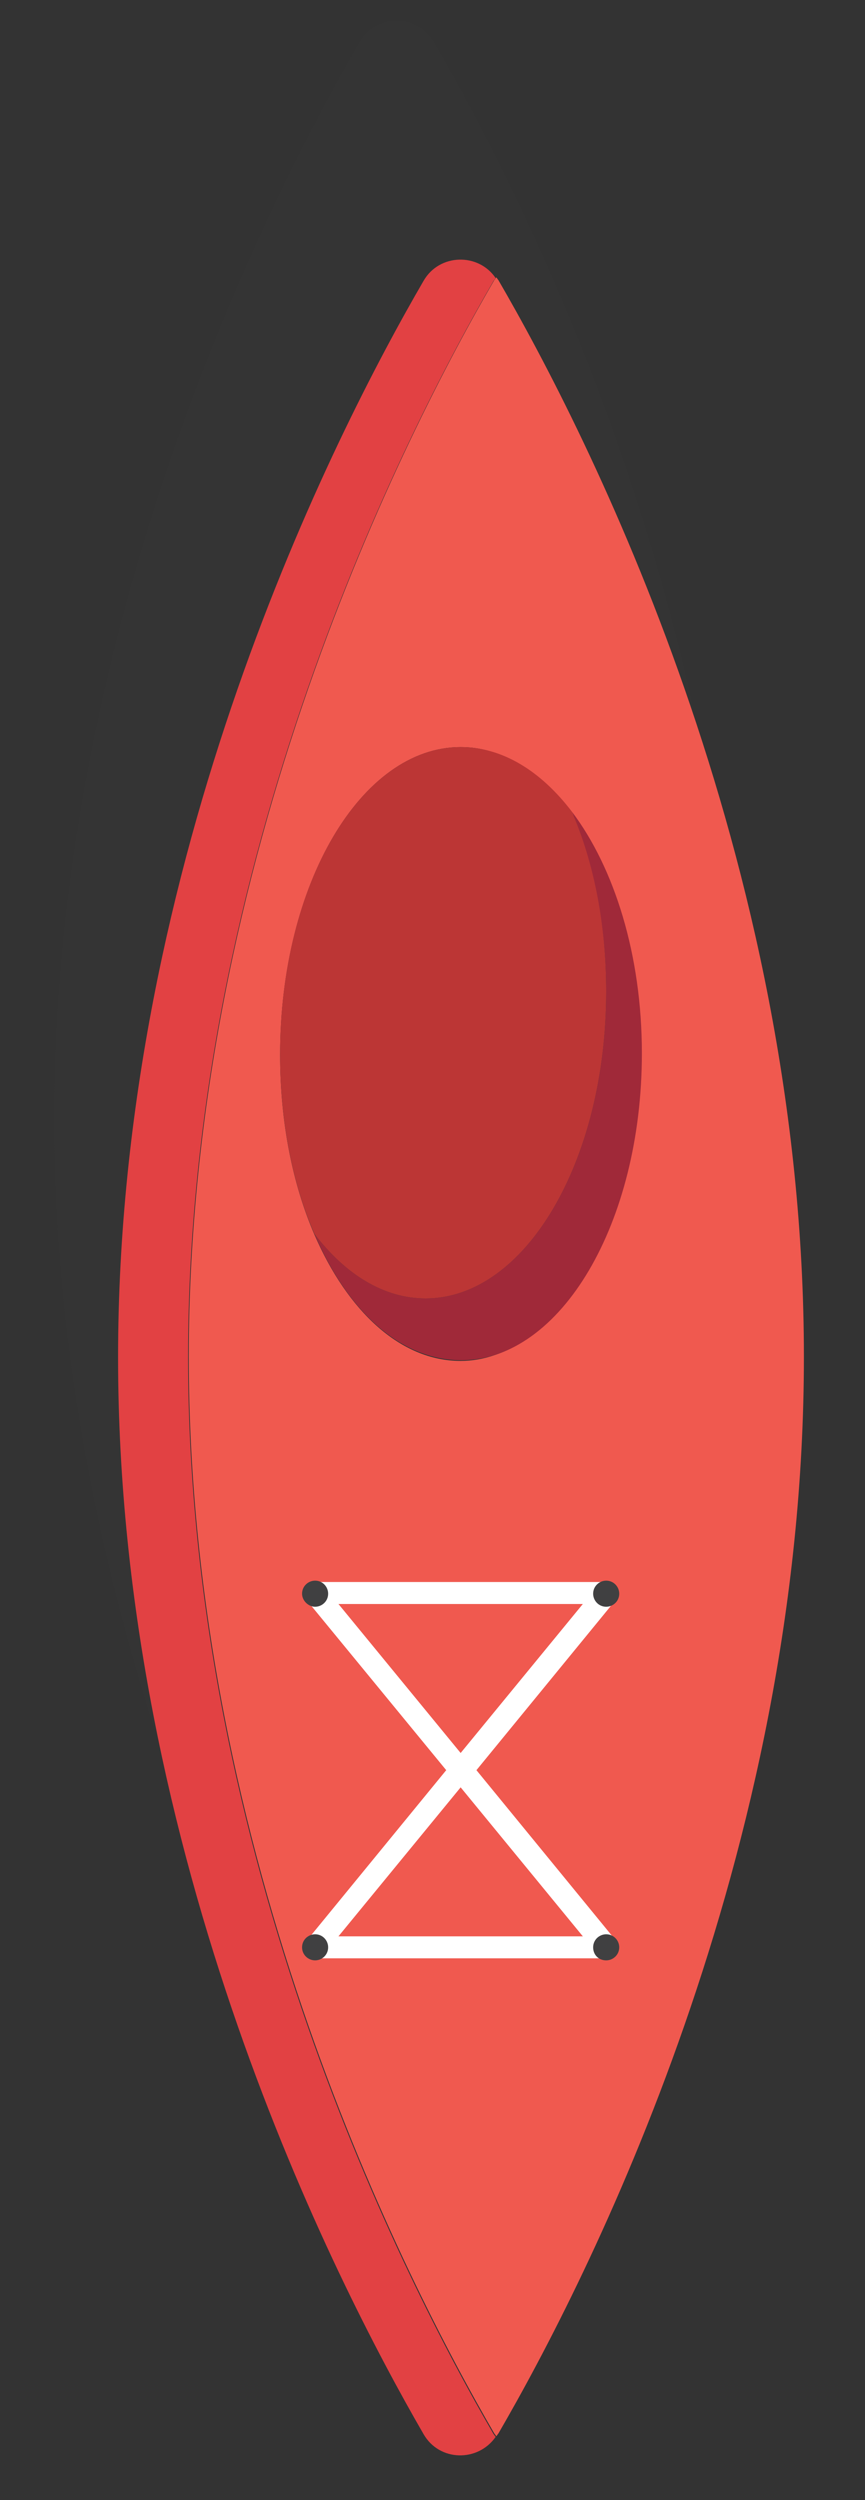 <?xml version="1.0" encoding="utf-8"?>
<!-- Generator: Adobe Illustrator 17.1.0, SVG Export Plug-In . SVG Version: 6.00 Build 0)  -->
<!DOCTYPE svg PUBLIC "-//W3C//DTD SVG 1.1//EN" "http://www.w3.org/Graphics/SVG/1.1/DTD/svg11.dtd">
<svg version="1.1" id="Layer_1" xmlns="http://www.w3.org/2000/svg" xmlns:xlink="http://www.w3.org/1999/xlink" x="0px" y="0px"
	 viewBox="0 0 126 364.1" enable-background="new 0 0 126 364.1" xml:space="preserve">
<rect x="0" y="0" width="126" height="364.1" fill="#333333" stroke="none"/>
<g>
	<g opacity="0.15">
		<path fill="#3A3A3A" d="M7.9,162.9C7.9,90.1,39.5,28.3,52.4,6.1c2.3-4,8-4.1,10.5-0.4C63,5.8,63.1,6,63.2,6.1
			c12.9,22.2,44.5,84,44.5,156.8c0,72.8-31.6,134.6-44.5,156.8c-0.1,0.1-0.2,0.3-0.2,0.4c-2.6,3.7-8.2,3.6-10.5-0.4
			C39.5,297.5,7.9,235.7,7.9,162.9z"/>
	</g>
	<path fill="#F0594F" d="M72,354.4c0.1,0.1,0.2,0.3,0.3,0.4c0.1-0.1,0.2-0.3,0.3-0.4c12.9-22.2,44.5-84,44.5-156.8
		c0-72.8-31.6-134.6-44.5-156.8c-0.1-0.1-0.2-0.3-0.3-0.4c-0.1,0.1-0.2,0.3-0.3,0.4c-12.9,22.2-44.5,84-44.5,156.8
		C27.5,270.4,59.1,332.2,72,354.4z M67.1,108.8c1.8,0,3.5,0.3,5.1,0.9c4.1,1.4,7.9,4.4,11,8.6c6.2,8.2,10.2,20.9,10.2,35.2
		c0,21.7-9.1,39.7-21.2,43.8c-1.7,0.6-3.4,0.9-5.1,0.9c-8.8,0-16.5-7.3-21.3-18.4c-3.2-7.4-5-16.4-5-26.2
		C40.8,128.8,52.6,108.8,67.1,108.8z"/>
	<path fill="#E24143" d="M17.2,197.7c0-72.8,31.6-134.6,44.5-156.8c2.3-4,8-4.1,10.5-0.4c-0.1,0.1-0.2,0.3-0.3,0.4
		c-12.9,22.2-44.5,84-44.5,156.8c0,72.8,31.6,134.6,44.5,156.8c0.1,0.1,0.2,0.3,0.3,0.4c-2.6,3.7-8.2,3.6-10.5-0.4
		C48.8,332.2,17.2,270.4,17.2,197.7z"/>
	<path fill="#A02939" d="M45.8,179.7c4.5,5.9,10.1,9.4,16.2,9.4c14.5,0,26.3-20,26.3-44.7c0-9.8-1.9-18.9-5-26.2
		c6.2,8.2,10.2,20.9,10.2,35.2c0,24.7-11.8,44.7-26.3,44.7C58.3,198.1,50.6,190.9,45.8,179.7z"/>
	<path fill="#BC3635" d="M40.8,153.5c0-24.7,11.8-44.7,26.3-44.7c6.1,0,11.7,3.5,16.2,9.4c3.2,7.4,5,16.4,5,26.2
		c0,24.7-11.8,44.7-26.3,44.7c-6.1,0-11.7-3.5-16.2-9.4C42.6,172.4,40.8,163.3,40.8,153.5z"/>
	<path fill="#FFFFFF" d="M44.8,233.2L65,257.8l-20.3,24.8c-0.4,0.5-0.5,1.1-0.2,1.7c0.3,0.6,0.8,0.9,1.5,0.9h42.4
		c0.6,0,1.2-0.4,1.5-0.9c0.3-0.6,0.2-1.2-0.2-1.7l-20.3-24.8l20.3-24.8c0.4-0.5,0.5-1.1,0.2-1.7c-0.3-0.6-0.8-0.9-1.5-0.9H45.9
		c0,0,0,0,0,0c-0.9,0-1.6,0.7-1.6,1.6C44.3,232.5,44.5,232.9,44.8,233.2z M84.9,282H49.3l17.8-21.7L84.9,282z M84.9,233.6
		l-17.8,21.7l-17.8-21.7H84.9z"/>
	<path fill="#404041" d="M88.3,285.5L88.3,285.5c1,0,1.9-0.8,1.9-1.9l0,0c0-1-0.8-1.9-1.9-1.9h0c-1,0-1.9,0.8-1.9,1.9l0,0
		C86.4,284.7,87.2,285.5,88.3,285.5z"/>
	<path fill="#404041" d="M45.9,285.5L45.9,285.5c1,0,1.9-0.8,1.9-1.9l0,0c0-1-0.8-1.9-1.9-1.9h0c-1,0-1.9,0.8-1.9,1.9l0,0
		C44,284.7,44.9,285.5,45.9,285.5z"/>
	<path fill="#404041" d="M45.9,234L45.9,234c1,0,1.9-0.8,1.9-1.9l0,0c0-1-0.8-1.9-1.9-1.9h0c-1,0-1.9,0.8-1.9,1.9l0,0
		C44,233.1,44.9,234,45.9,234z"/>
	<path fill="#404041" d="M88.3,234L88.3,234c1,0,1.9-0.8,1.9-1.9l0,0c0-1-0.8-1.9-1.9-1.9h0c-1,0-1.9,0.8-1.9,1.9l0,0
		C86.4,233.1,87.2,234,88.3,234z"/>
</g>
</svg>
